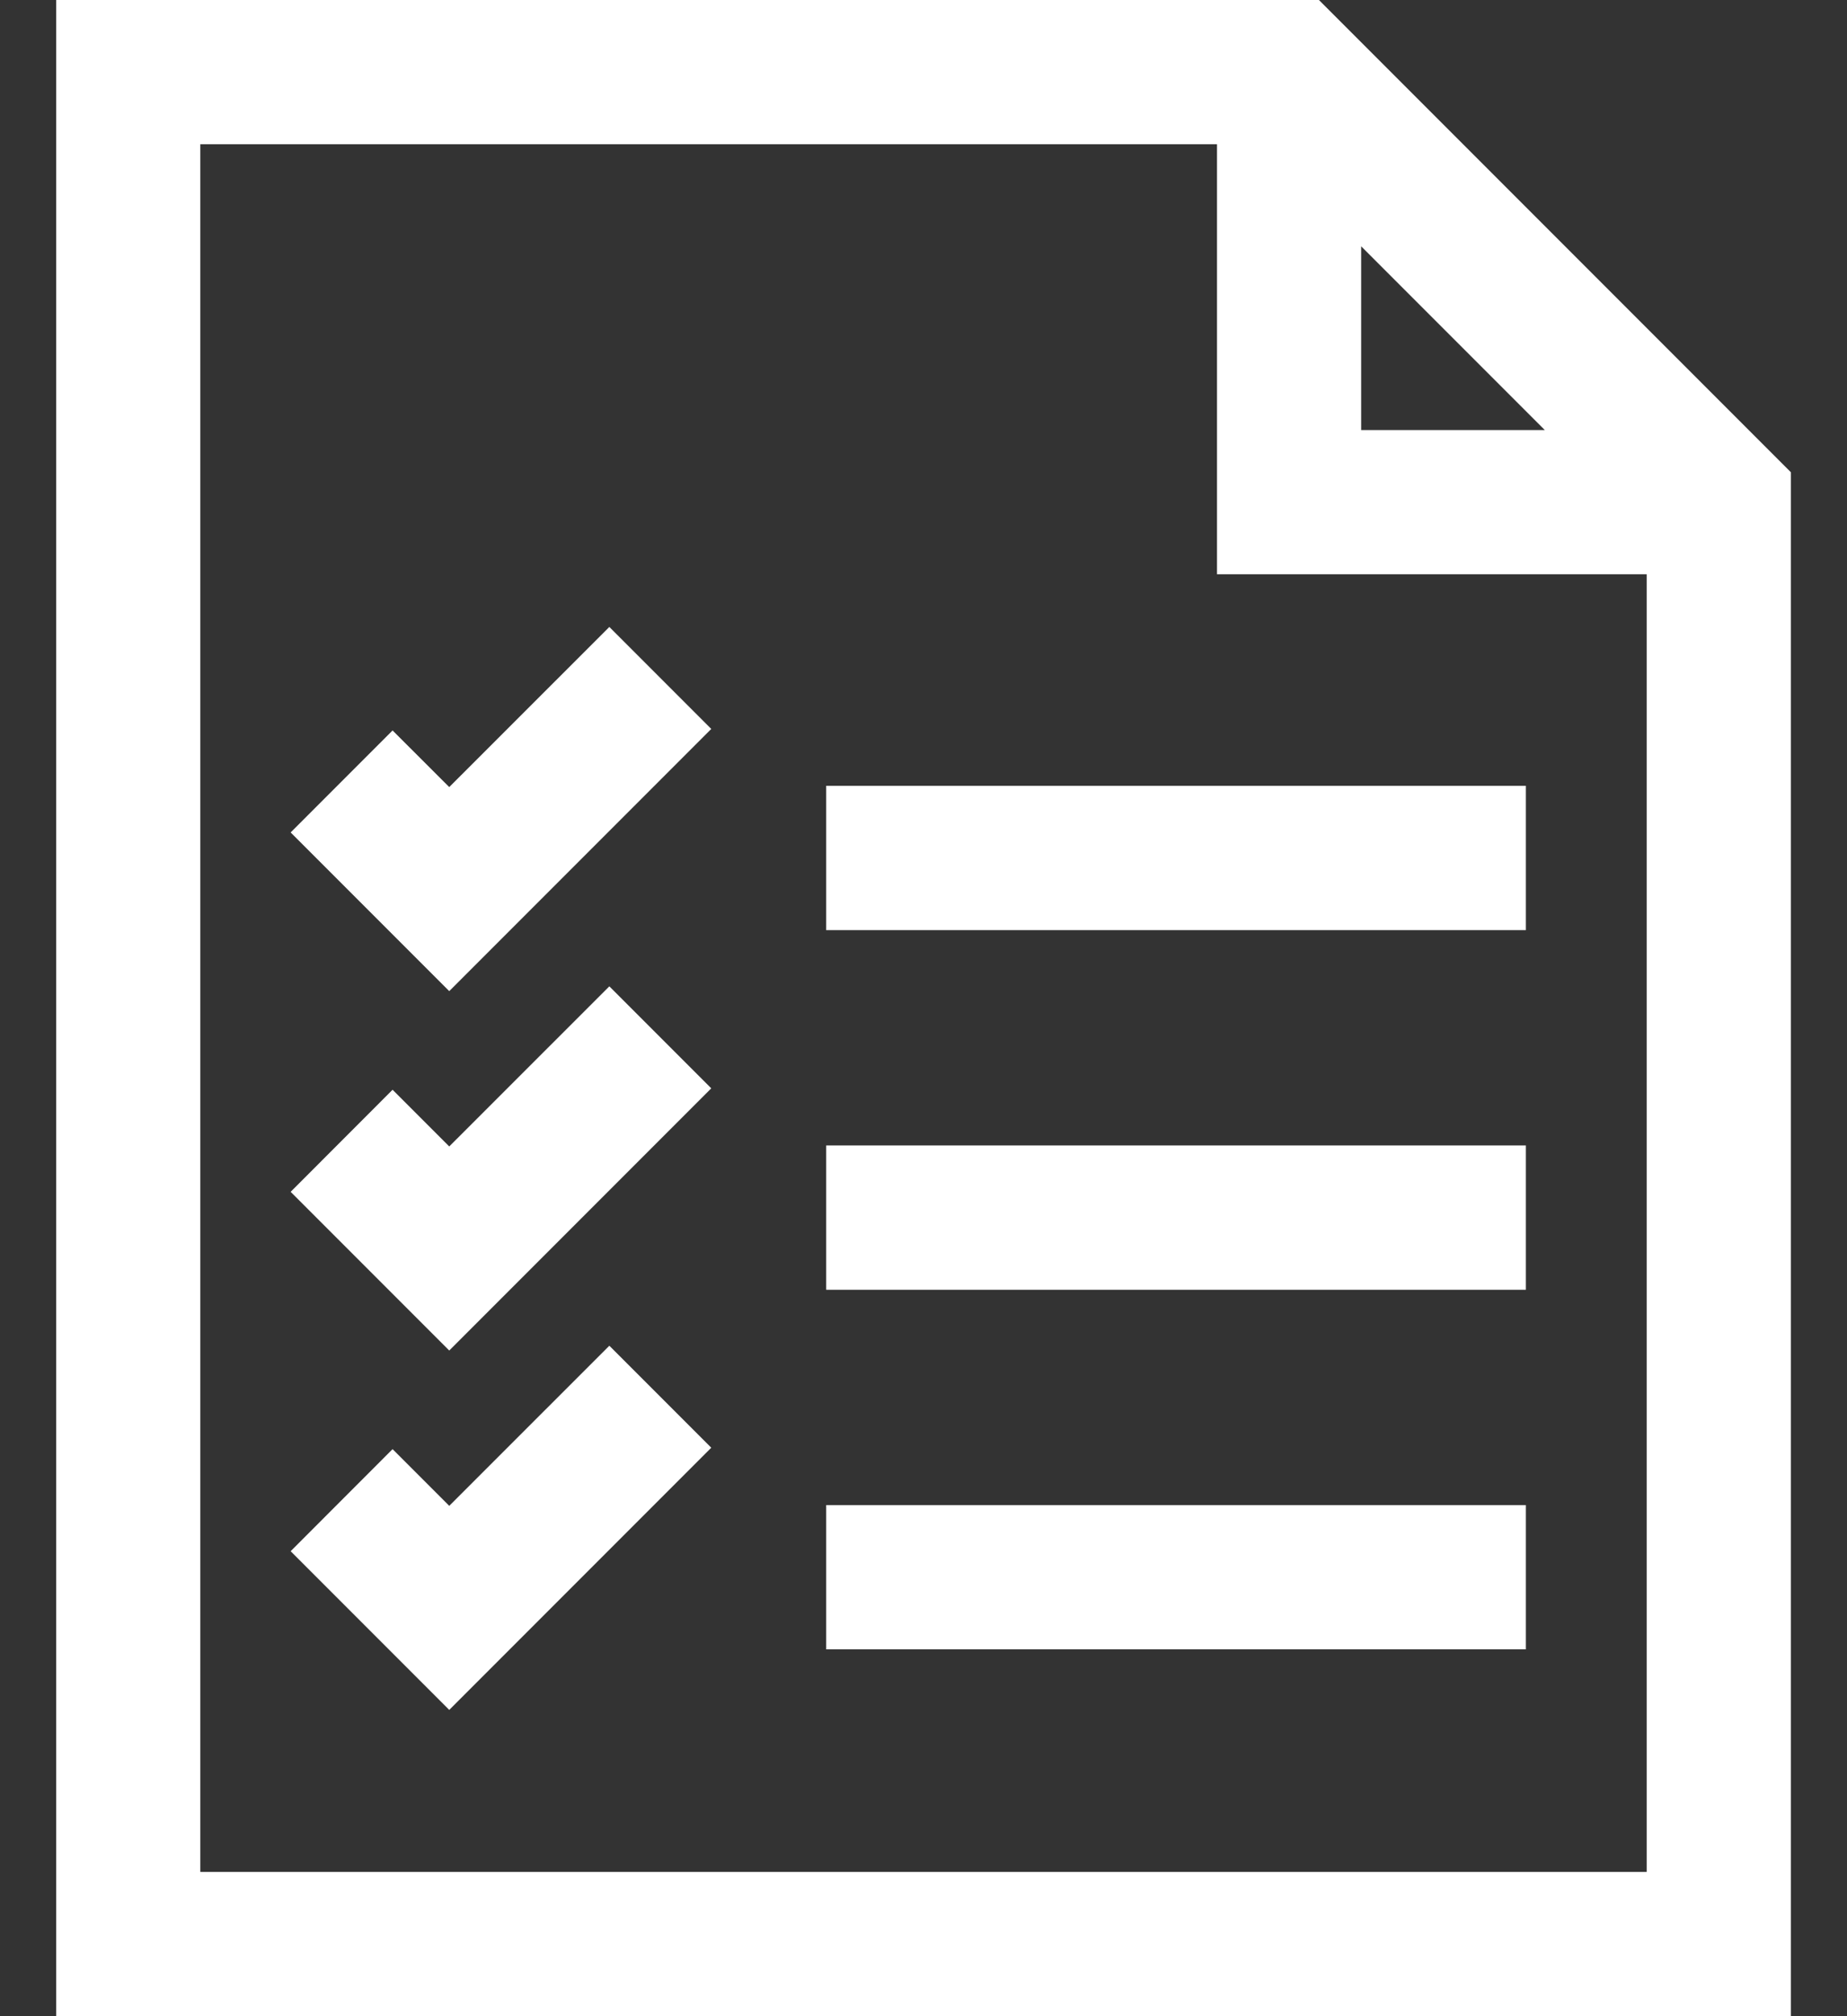 <svg width="22" height="24" viewBox="0 0 22 24" fill="none" xmlns="http://www.w3.org/2000/svg">
<rect x="0" y="0" width="22" height="24" fill="#333333" stroke="none"/>
<path d="M21.332 5.622L15.71 0H0.669V24H21.332V5.622ZM16.213 2.932L18.4 5.119H16.213V2.932ZM19.614 22.283H2.386V1.717H14.496V6.836H19.614V22.283Z" fill="white"/>
<path d="M18.175 9.354H9.841V11.072H18.175V9.354Z" fill="white"/>
<path d="M5.351 13.647L4.676 12.972L3.462 14.187L5.351 16.076L8.472 12.955L7.258 11.741L5.351 13.647Z" fill="white"/>
<path d="M5.351 17.925L4.676 17.25L3.462 18.465L5.351 20.354L8.472 17.233L7.258 16.019L5.351 17.925Z" fill="white"/>
<path d="M5.351 9.369L4.676 8.695L3.462 9.909L5.351 11.798L8.472 8.677L7.258 7.463L5.351 9.369Z" fill="white"/>
<path d="M18.175 13.635H9.841V15.353H18.175V13.635Z" fill="white"/>
<path d="M18.175 17.916H9.841V19.633H18.175V17.916Z" fill="white"/>
</svg>
